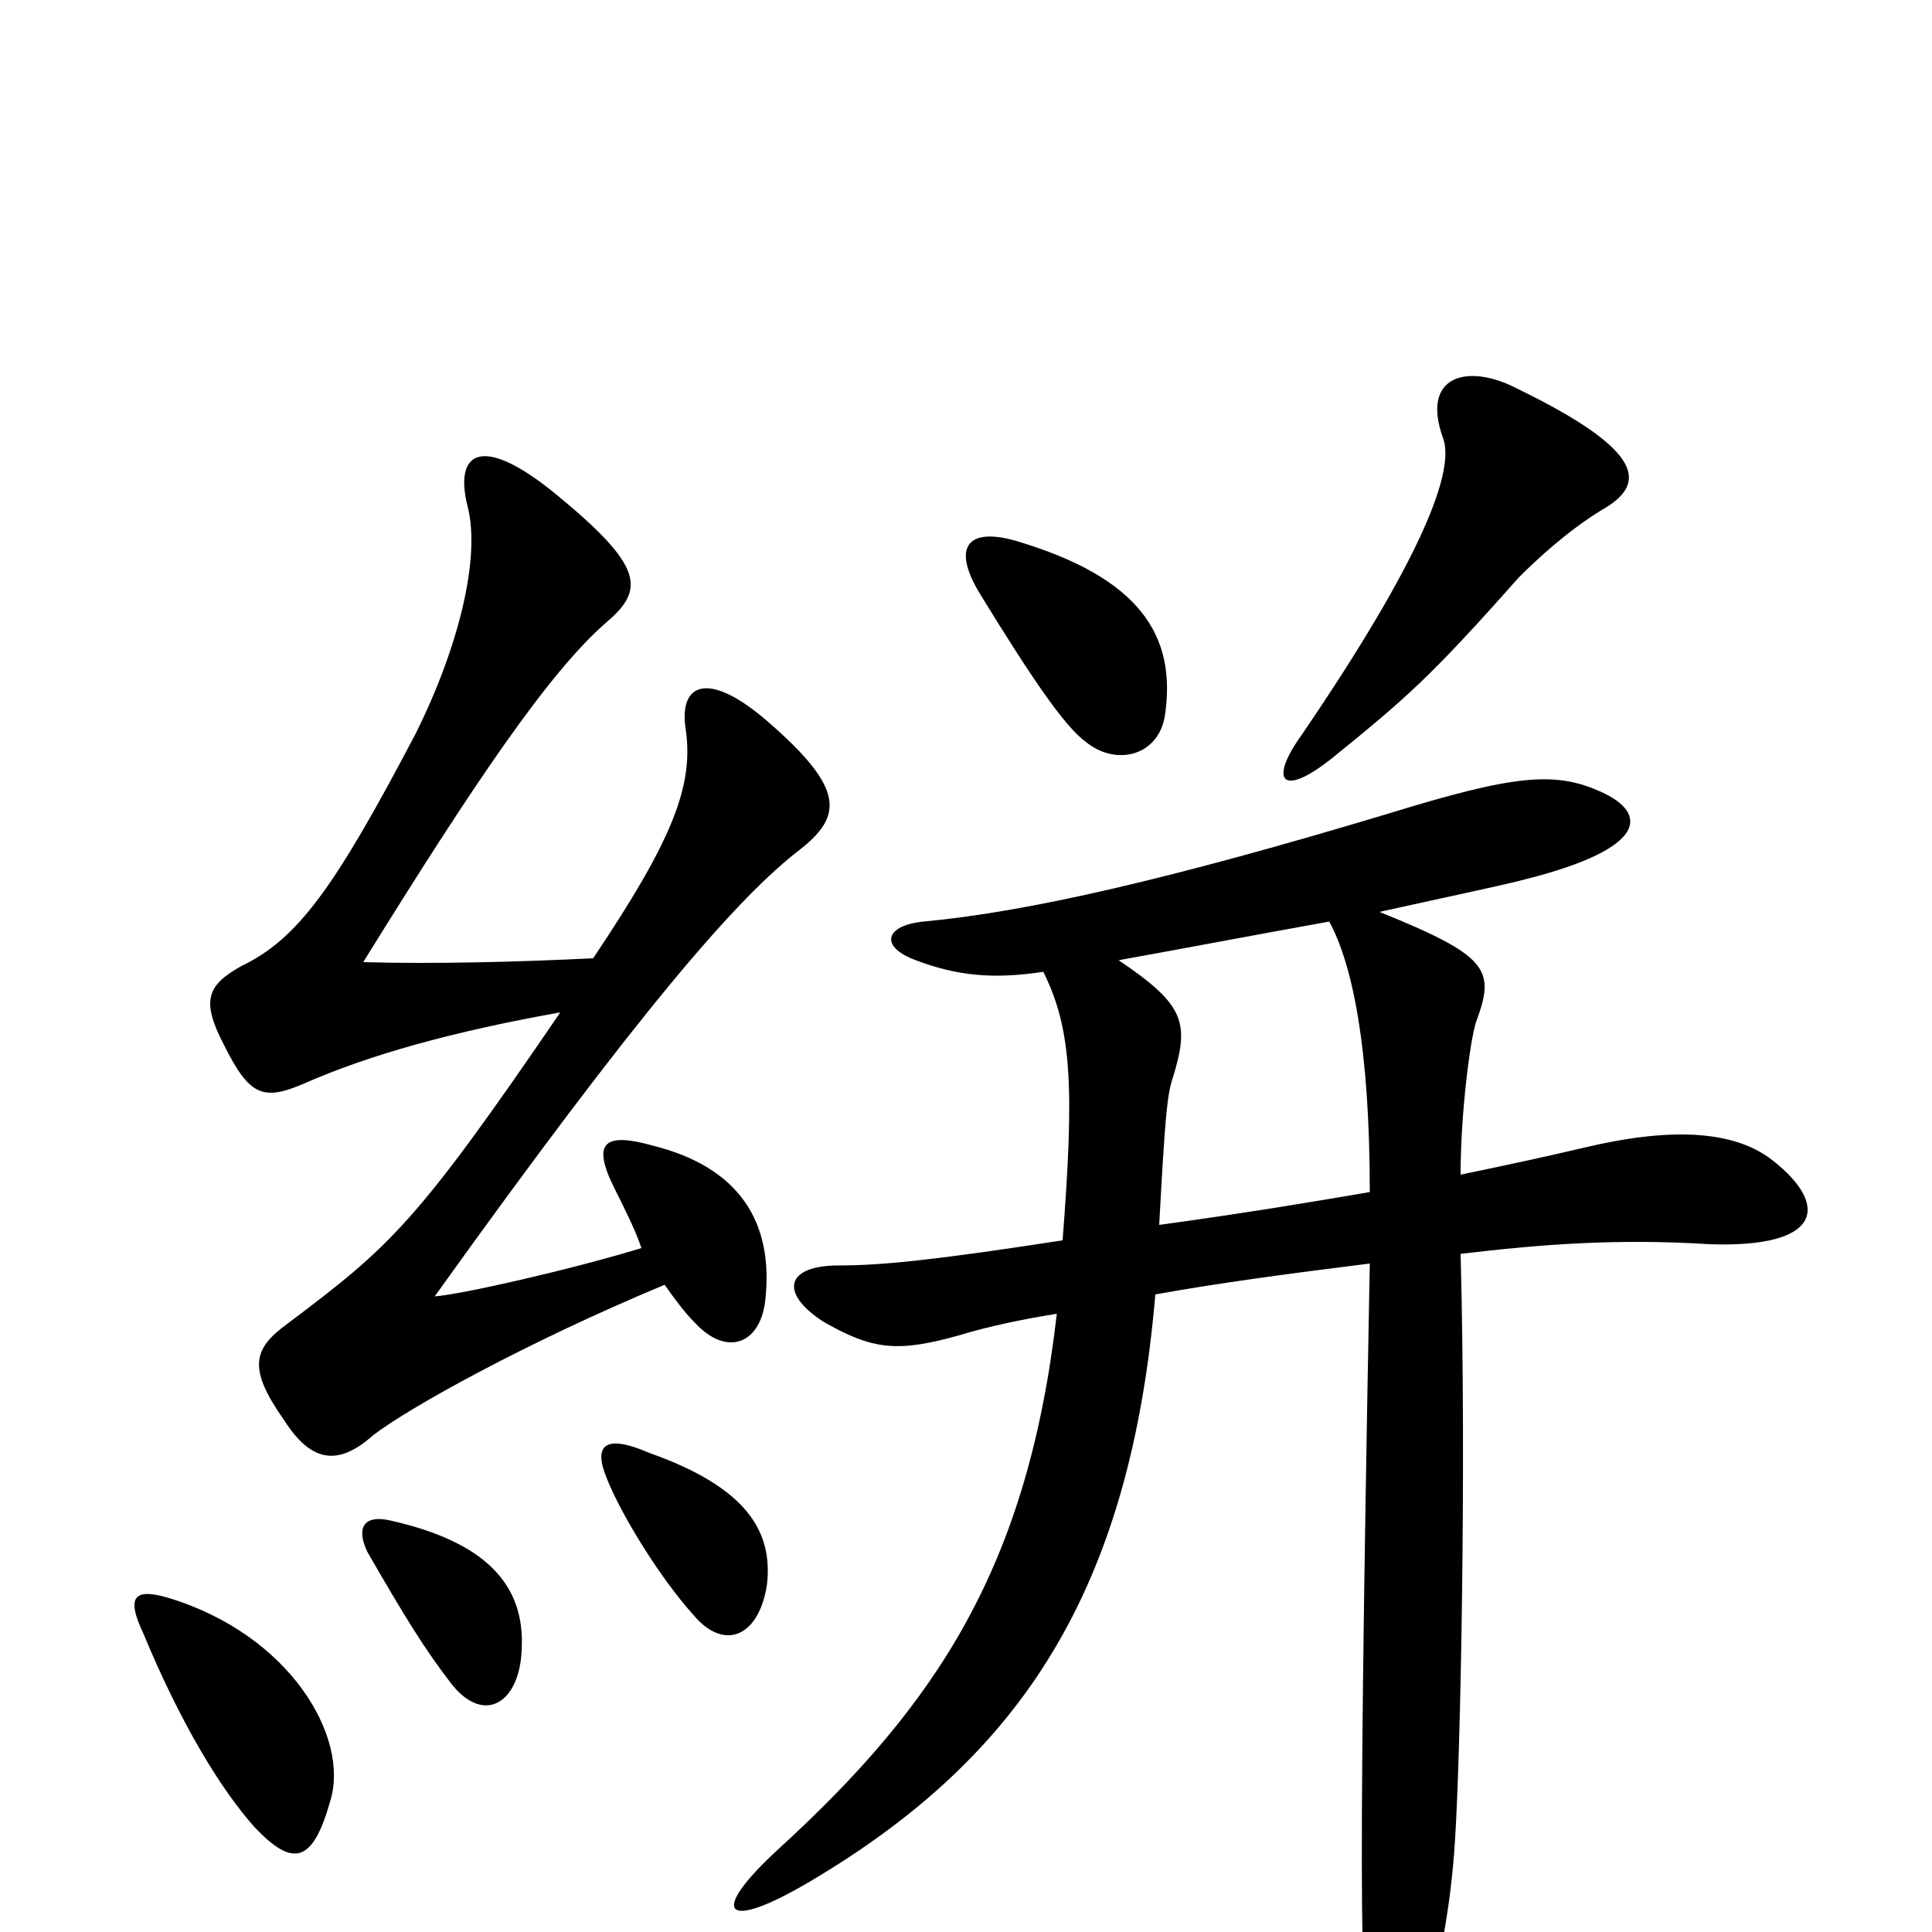<svg xmlns="http://www.w3.org/2000/svg" viewBox="0 -1000 1000 1000">
	<path fill="#000000" d="M603 -630C609 -671 590 -701 526 -720C502 -727 492 -718 507 -693C534 -649 551 -624 562 -616C578 -603 600 -609 603 -630ZM829 -736C852 -749 853 -766 785 -799C760 -812 735 -806 747 -773C753 -756 736 -711 674 -620C656 -595 664 -587 690 -608C727 -638 740 -649 786 -701C795 -710 811 -725 829 -736ZM714 -528C750 -536 779 -542 790 -545C853 -561 853 -579 829 -590C805 -601 784 -599 719 -579C606 -545 532 -528 478 -523C458 -521 455 -510 474 -503C495 -495 514 -493 540 -497C555 -467 556 -436 550 -358C485 -348 457 -345 434 -345C407 -345 403 -331 426 -316C452 -301 465 -300 497 -309C510 -313 528 -317 547 -320C532 -189 485 -118 403 -43C366 -9 375 0 419 -26C529 -91 585 -177 598 -330C631 -336 669 -341 709 -346C702 22 705 40 710 59C716 82 727 81 735 54C745 19 751 -14 753 -46C756 -89 759 -242 756 -351C798 -356 837 -359 885 -356C943 -354 947 -376 918 -399C897 -416 862 -416 820 -406C803 -402 785 -398 756 -392C756 -424 761 -462 764 -471C774 -498 771 -505 714 -528ZM709 -383C680 -378 644 -372 600 -366C603 -421 604 -433 607 -442C616 -471 613 -480 579 -503C607 -508 649 -516 688 -523C700 -501 709 -458 709 -383ZM332 -354C296 -343 239 -330 225 -329C331 -477 382 -536 415 -561C436 -578 437 -592 398 -626C366 -654 351 -646 355 -622C359 -593 348 -565 307 -504C267 -502 223 -501 188 -502C245 -594 284 -652 314 -678C334 -695 333 -707 288 -744C249 -776 235 -766 242 -738C249 -711 237 -664 215 -620C173 -540 154 -514 125 -500C107 -490 104 -482 116 -459C129 -433 136 -430 157 -439C191 -454 234 -466 290 -476C215 -366 202 -355 149 -315C131 -302 128 -292 147 -265C161 -243 175 -241 193 -257C211 -271 272 -305 344 -335C349 -328 354 -321 360 -315C376 -298 393 -304 396 -326C401 -368 382 -396 338 -407C313 -414 306 -409 318 -385C324 -373 329 -363 332 -354ZM171 -68C181 -101 150 -154 87 -173C70 -178 65 -174 74 -155C93 -109 114 -74 132 -54C152 -33 162 -36 171 -68ZM270 -146C272 -180 251 -202 202 -213C189 -216 184 -210 190 -197C209 -164 220 -146 234 -128C251 -107 269 -119 270 -146ZM397 -180C400 -207 387 -230 336 -248C313 -258 307 -252 314 -235C321 -217 341 -184 359 -164C375 -145 393 -153 397 -180Z"/>
</svg>